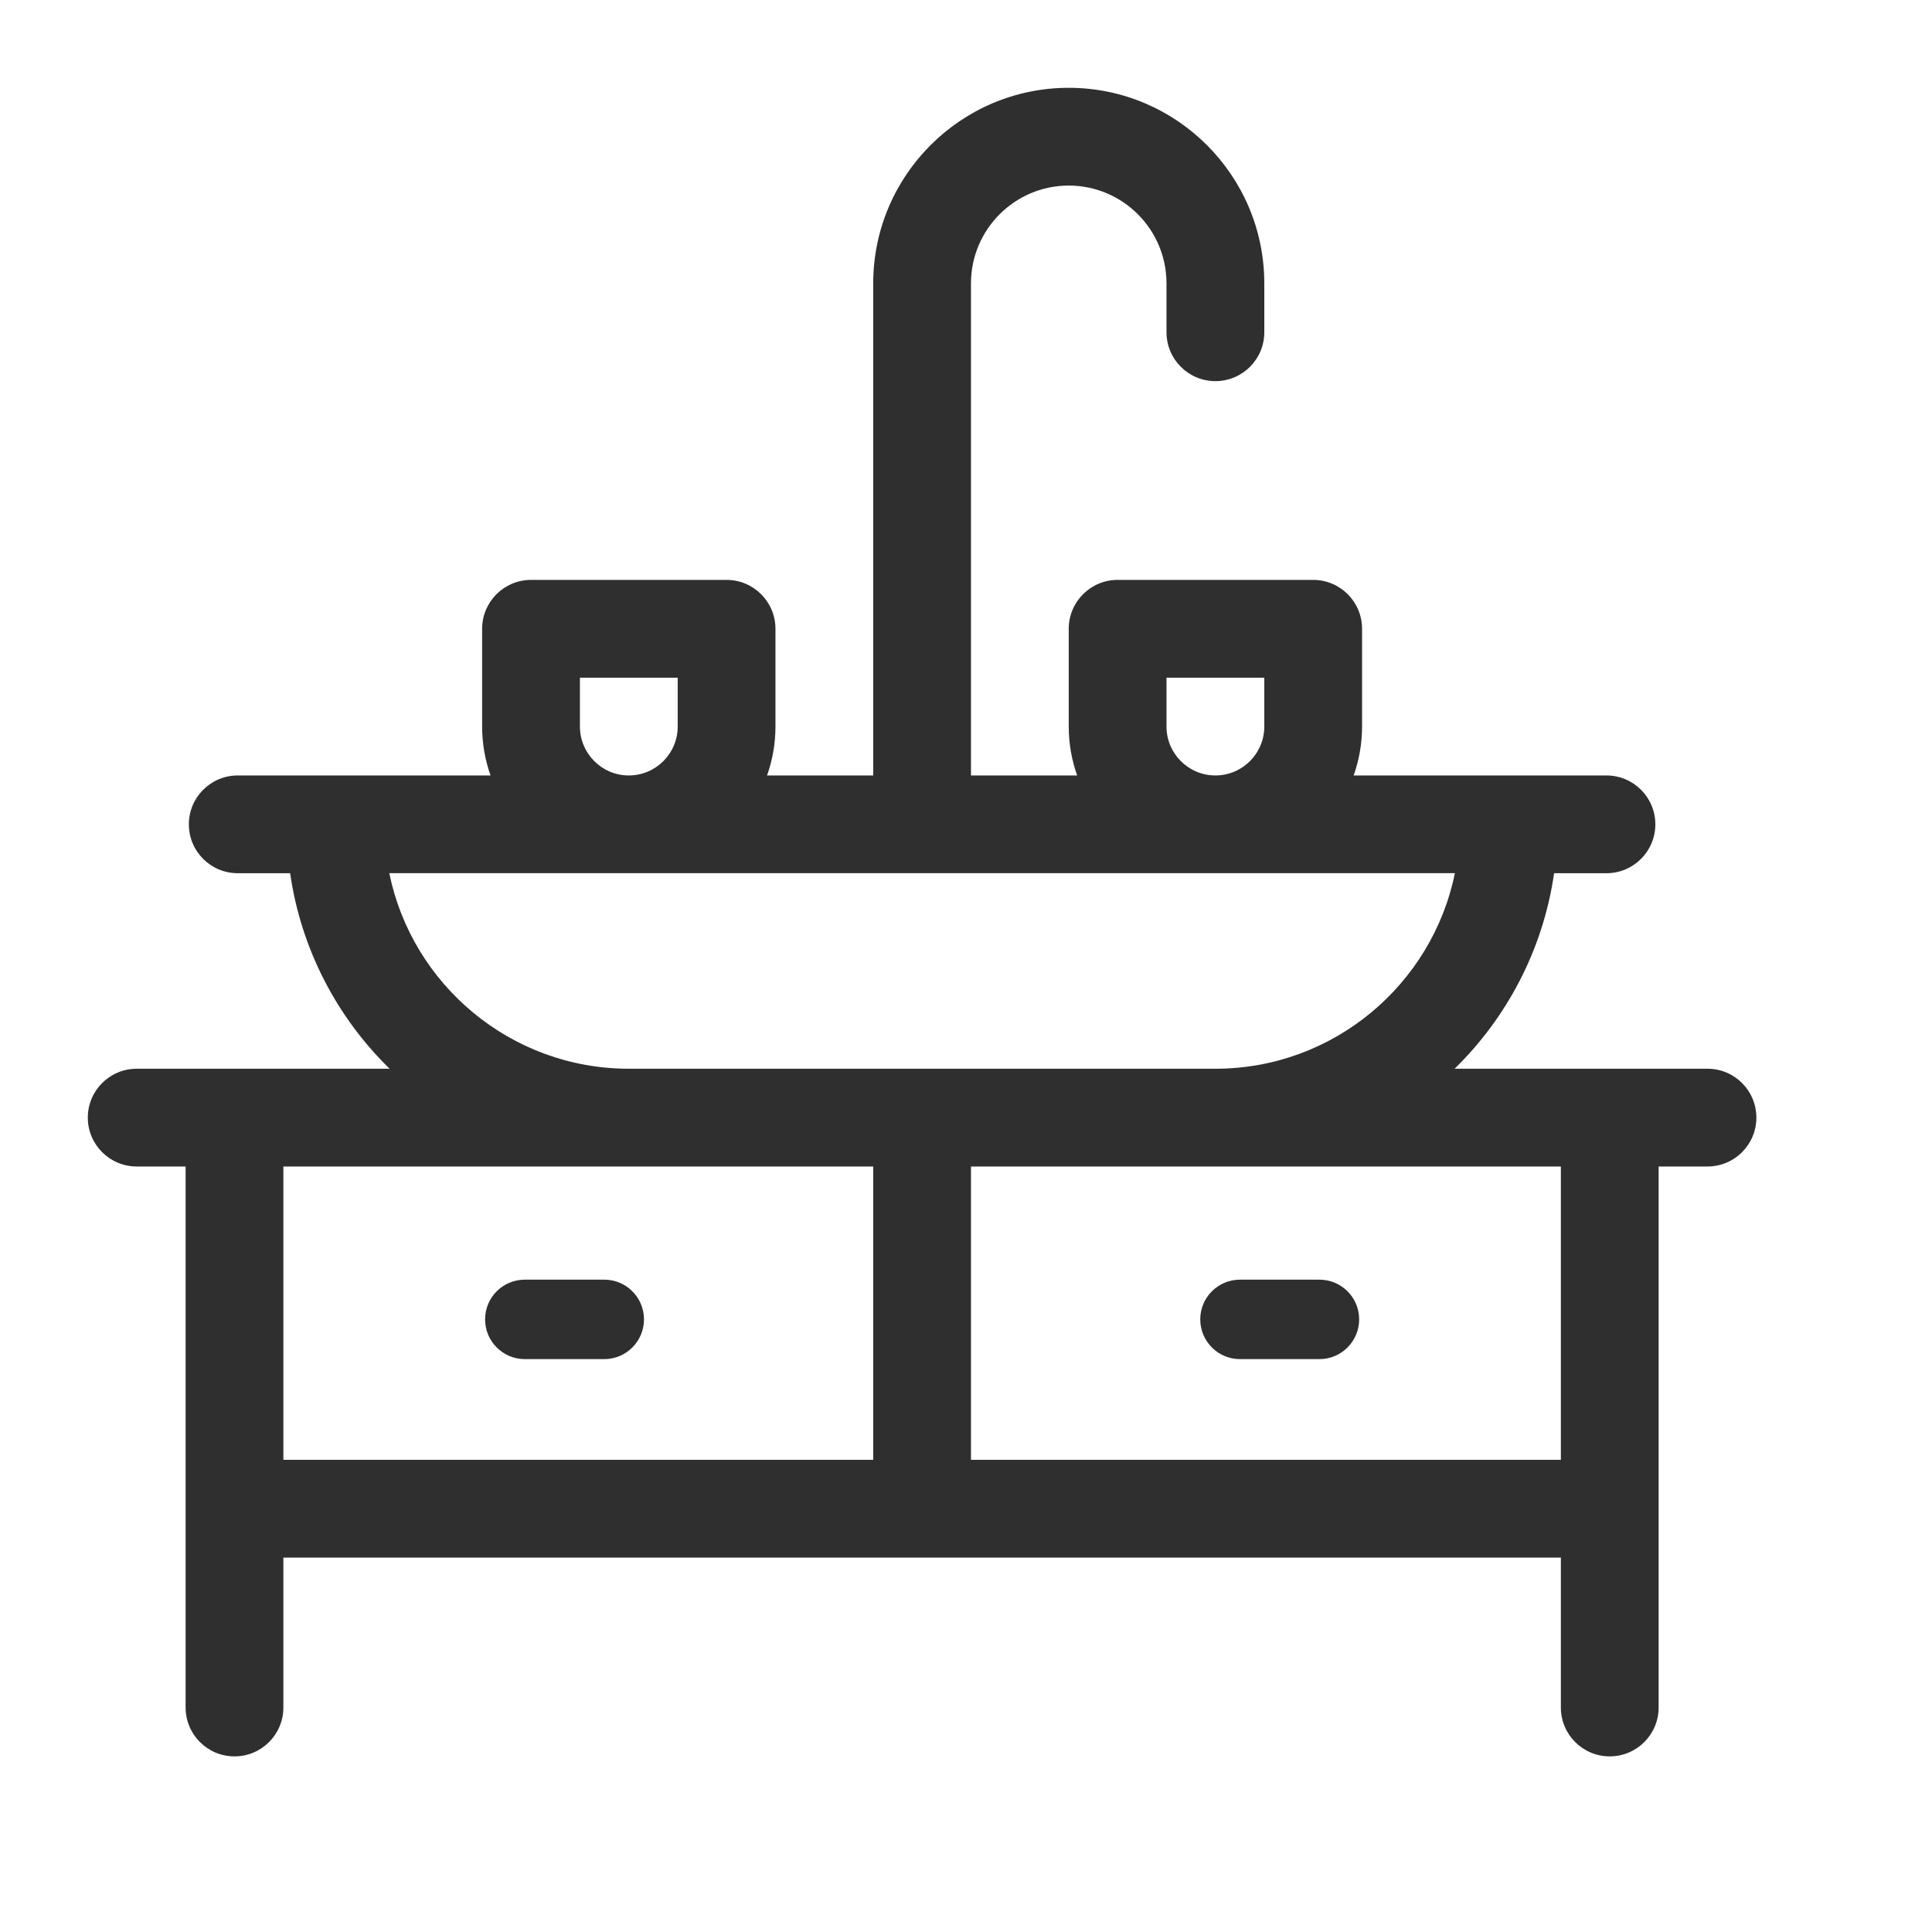 <svg width="40" height="40" viewBox="0 0 40 40" fill="none" xmlns="http://www.w3.org/2000/svg">
<path d="M2.83 24.151H3.843V35.352C3.843 35.911 4.296 36.364 4.855 36.364C5.414 36.364 5.867 35.911 5.867 35.352V32.248H32.316V35.352C32.316 35.911 32.769 36.364 33.328 36.364C33.887 36.364 34.34 35.911 34.34 35.352V24.151H35.352C35.911 24.151 36.364 23.698 36.364 23.139C36.364 22.58 35.911 22.127 35.352 22.127H30.116C31.203 21.064 31.949 19.654 32.176 18.079H33.26C33.819 18.079 34.272 17.626 34.272 17.067C34.272 16.508 33.819 16.055 33.26 16.055H28.026C28.138 15.738 28.2 15.397 28.2 15.043V13.018C28.2 12.46 27.747 12.006 27.188 12.006H23.139C22.58 12.006 22.127 12.46 22.127 13.018V15.043C22.127 15.397 22.189 15.738 22.301 16.055H20.103V5.867C20.103 4.75 21.011 3.842 22.127 3.842C23.244 3.842 24.151 4.75 24.151 5.867V6.879C24.151 7.438 24.605 7.891 25.163 7.891C25.723 7.891 26.176 7.438 26.176 6.879V5.867C26.176 3.634 24.36 1.818 22.127 1.818C19.895 1.818 18.079 3.634 18.079 5.867V16.055H15.881C15.993 15.738 16.055 15.397 16.055 15.043V13.018C16.055 12.46 15.602 12.006 15.043 12.006H10.995C10.435 12.006 9.982 12.46 9.982 13.018V15.043C9.982 15.397 10.044 15.738 10.156 16.055H4.922C4.363 16.055 3.91 16.508 3.91 17.067C3.91 17.626 4.363 18.079 4.922 18.079H6.007C6.233 19.654 6.979 21.064 8.066 22.127H2.83C2.271 22.127 1.818 22.58 1.818 23.139C1.818 23.698 2.271 24.151 2.83 24.151ZM32.316 24.151V30.224H20.103V24.151H32.316ZM24.151 15.043V14.031H26.176V15.043C26.176 15.601 25.721 16.055 25.163 16.055C24.606 16.055 24.151 15.601 24.151 15.043ZM12.007 15.043V14.031H14.031V15.043C14.031 15.601 13.577 16.055 13.019 16.055C12.461 16.055 12.007 15.601 12.007 15.043ZM8.06 18.078H30.122C29.652 20.385 27.607 22.127 25.163 22.127H13.019C10.575 22.127 8.53 20.385 8.06 18.078ZM18.079 24.151V30.224H5.867V24.151H18.079Z" fill="#2F2F2F"/>
<path d="M10.865 28.139H12.51C12.965 28.139 13.333 27.77 13.333 27.316C13.333 26.862 12.965 26.494 12.51 26.494H10.865C10.411 26.494 10.043 26.862 10.043 27.316C10.043 27.77 10.411 28.139 10.865 28.139Z" fill="#2F2F2F"/>
<path d="M25.672 28.139H27.317C27.772 28.139 28.14 27.77 28.14 27.316C28.14 26.862 27.772 26.494 27.317 26.494H25.672C25.218 26.494 24.85 26.862 24.85 27.316C24.85 27.77 25.218 28.139 25.672 28.139Z" fill="#2F2F2F"/>
</svg>
